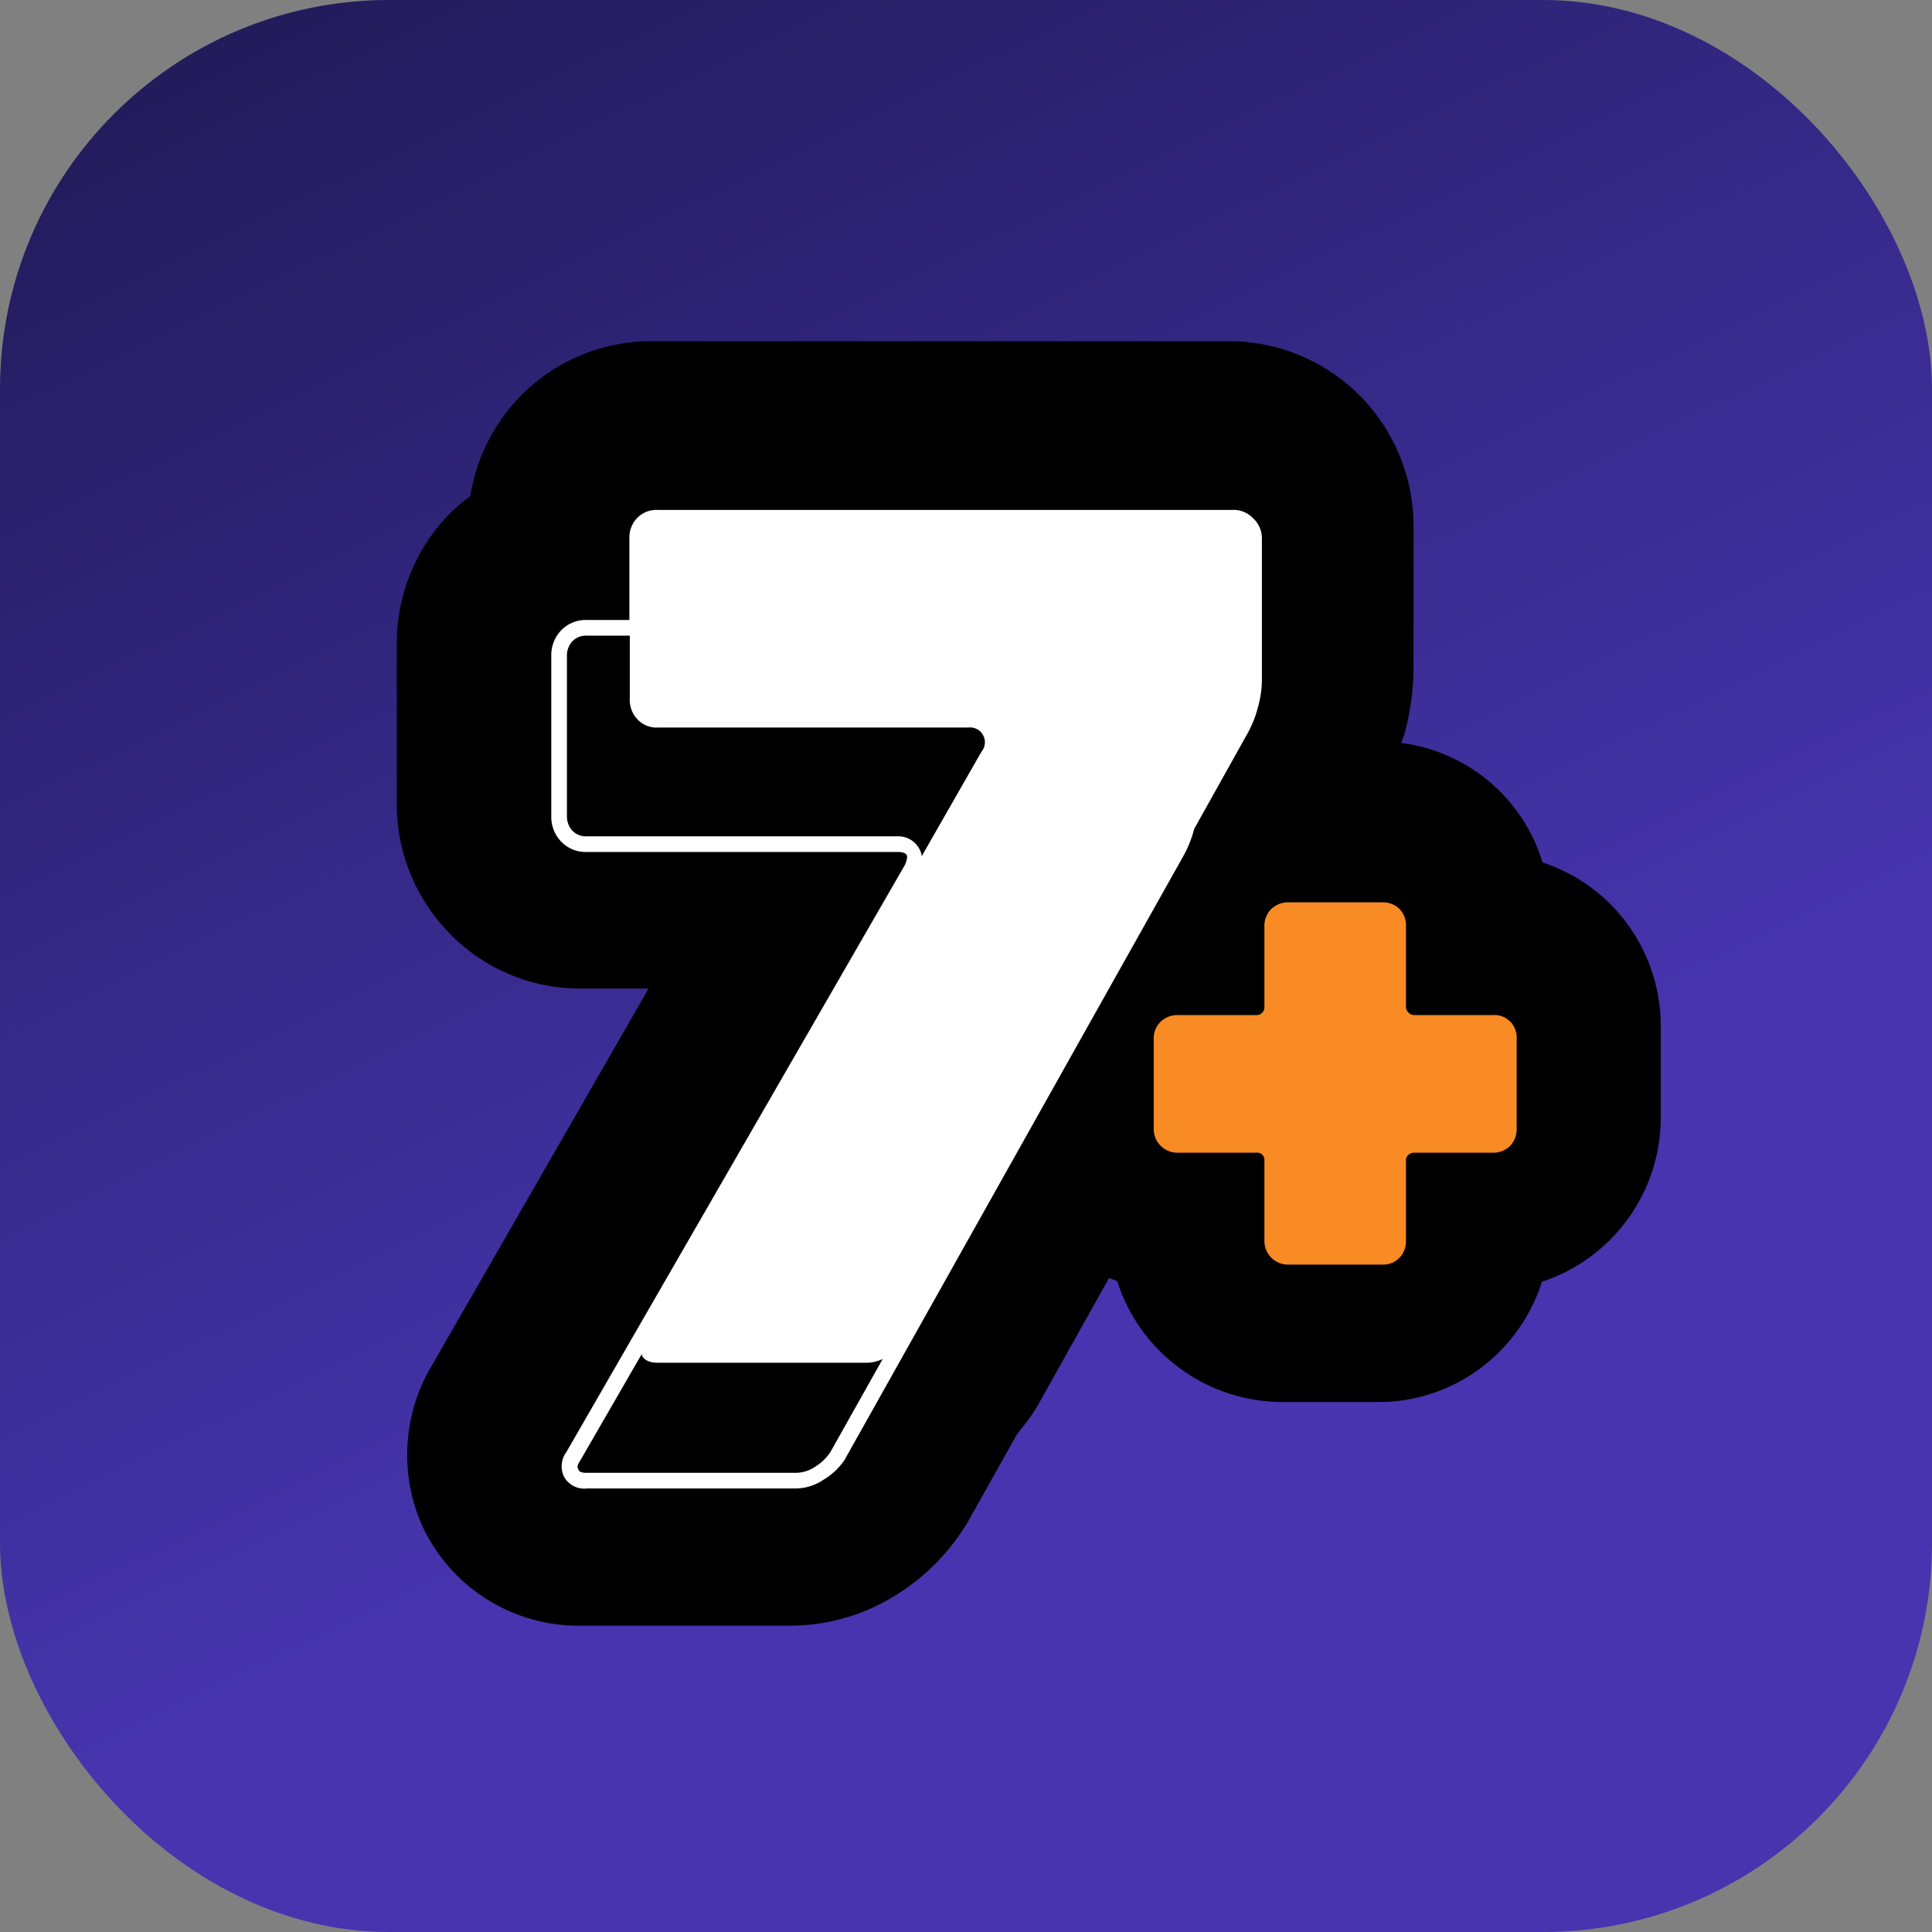 <svg xmlns="http://www.w3.org/2000/svg" xmlns:xlink="http://www.w3.org/1999/xlink" viewBox="0 0 92.52 92.52"><rect x="0" y="0" width="92.52" height="92.52" fill="#808080" stroke="none"/><defs><style>.cls-1{fill:url(#linear-gradient);}.cls-2{fill:#f98b24;}.cls-3{fill:#fff;}</style><linearGradient id="linear-gradient" x1="53.54" y1="61.24" x2="12.09" y2="-24.03" gradientUnits="userSpaceOnUse"><stop offset="0" stop-color="#4734ae"/><stop offset="1" stop-color="#161441"/></linearGradient></defs><g id="Layer_2" data-name="Layer 2"><g id="Layer_1-2" data-name="Layer 1"><rect class="cls-1" width="92.52" height="92.52" rx="18.63"/><path d="M77.12,43.3a8.25,8.25,0,0,0-3.25-2,8.16,8.16,0,0,0-6.75-5.72c0-.12.08-.23.12-.36A12.51,12.51,0,0,0,67.69,32V25.2a8.84,8.84,0,0,0-8.86-8.86H31.25a8.76,8.76,0,0,0-6.49,2.8,8.88,8.88,0,0,0-2.24,4.62,7.85,7.85,0,0,0-1.14,1A8.88,8.88,0,0,0,19,30.85v7.67a8.85,8.85,0,0,0,2.36,6,8.71,8.71,0,0,0,6.5,2.82h3.2l-10.35,18a8.35,8.35,0,0,0-.46,7.79,8.25,8.25,0,0,0,7.61,4.72h10a9.55,9.55,0,0,0,5.21-1.57,10.31,10.31,0,0,0,3.11-3.13l.1-.15,2.44-4.35a10.22,10.22,0,0,0,.85-1.14l.1-.16,3.44-6.15.39.15a8.32,8.32,0,0,0,7.91,5.79H66A8.17,8.17,0,0,0,72,64.53a8.31,8.31,0,0,0,1.84-3.15,8.28,8.28,0,0,0,5.69-7.88V49.19A8.26,8.26,0,0,0,77.12,43.3Z"/><path class="cls-2" d="M66.19,60.56h-4.5a1.13,1.13,0,0,1-1.14-1.14V55.59a.35.35,0,0,0-.39-.39H56.42a1.13,1.13,0,0,1-1.17-1.14V49.75a1.09,1.09,0,0,1,.34-.83,1.16,1.16,0,0,1,.83-.31h3.74a.33.33,0,0,0,.28-.11.36.36,0,0,0,.11-.28V44.35a1.12,1.12,0,0,1,.34-.83,1.18,1.18,0,0,1,.8-.31h4.5a1.13,1.13,0,0,1,.83.32,1.12,1.12,0,0,1,.31.82v3.87a.34.34,0,0,0,.12.27.36.36,0,0,0,.27.12h3.77a1.07,1.07,0,0,1,1.14,1.14v4.31a1.15,1.15,0,0,1-.3.8,1.13,1.13,0,0,1-.84.34H67.72a.41.41,0,0,0-.28.11.33.33,0,0,0-.11.28v3.83a1.15,1.15,0,0,1-.3.8A1.09,1.09,0,0,1,66.19,60.56Z"/><path class="cls-3" d="M60,24.81a1.28,1.28,0,0,0-1-.39H31.5a1.28,1.28,0,0,0-1,.4,1.34,1.34,0,0,0-.36.95v3.92H28.11a1.63,1.63,0,0,0-1.25.51,1.71,1.71,0,0,0-.46,1.21v7.67a1.71,1.71,0,0,0,.46,1.21,1.63,1.63,0,0,0,1.25.51H43c.22,0,.37.05.42.15s0,.26-.08.46L27.12,69.54A1.15,1.15,0,0,0,27,70.7a1.11,1.11,0,0,0,1.12.58h10a2.42,2.42,0,0,0,1.32-.42,3.19,3.19,0,0,0,1-.94l16.27-29a5.63,5.63,0,0,0,.48-1.23l2.57-4.6a5.17,5.17,0,0,0,.48-1.22,5,5,0,0,0,.19-1.28v-6.8A1.3,1.3,0,0,0,60,24.81ZM43,40.05H28.11a.91.91,0,0,1-.7-.27,1,1,0,0,1-.26-.7V31.41a1,1,0,0,1,.26-.7.91.91,0,0,1,.7-.27h2.05v3a1.34,1.34,0,0,0,.36,1,1.25,1.25,0,0,0,1,.4H46.37A.71.71,0,0,1,47,36l-2.86,5a.9.9,0,0,0-.12-.36A1.14,1.14,0,0,0,43,40.05ZM39.77,69.53a2.3,2.3,0,0,1-.72.7,1.67,1.67,0,0,1-.91.3h-10c-.17,0-.38,0-.44-.15s-.08-.17.1-.46l2.94-5.09a.17.17,0,0,0,0,.07q.16.36.78.36h10a1.87,1.87,0,0,0,.75-.18Z"/></g></g></svg>